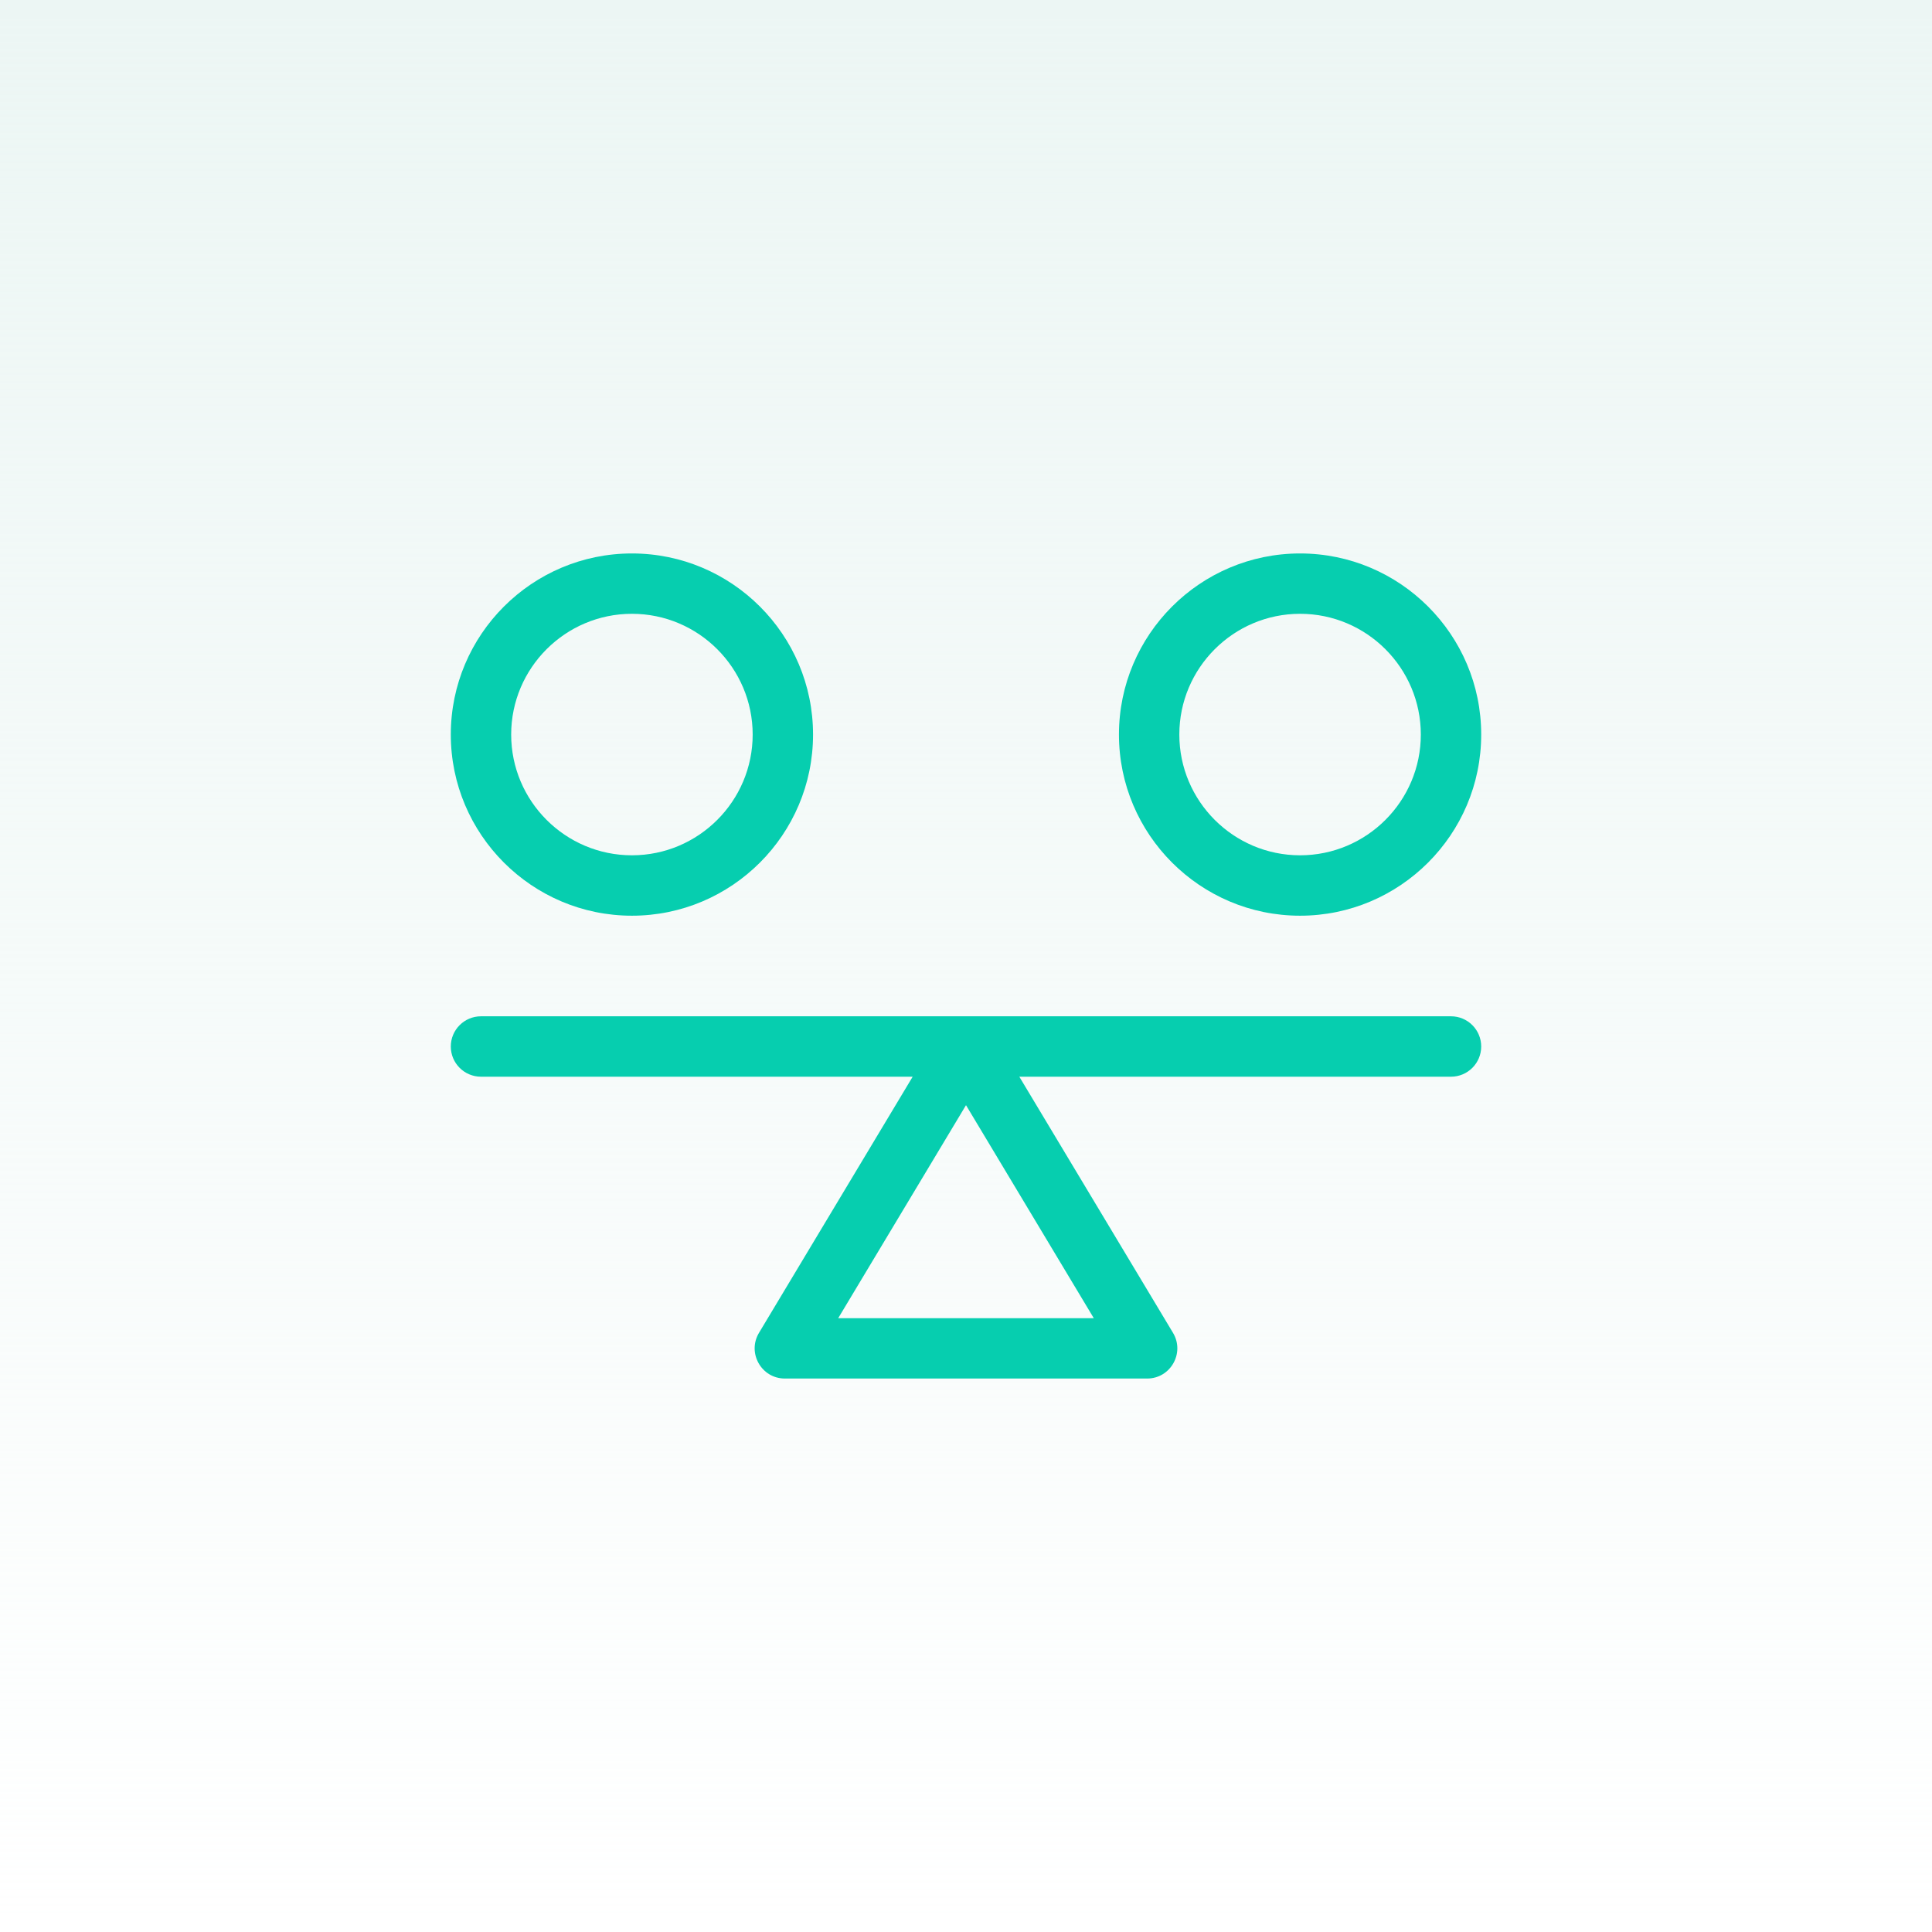 <svg width="60" height="60" viewBox="0 0 60 60" fill="none" xmlns="http://www.w3.org/2000/svg">
<rect width="60" height="60" fill="url(#paint0_linear_5159_2596)"/>
<path d="M45.062 31.562H14.938C14.42 31.562 14 31.982 14 32.5C14 33.018 14.42 33.438 14.938 33.438H28.344L23.571 41.393C23.197 42.017 23.647 42.812 24.375 42.812H35.625C36.353 42.812 36.803 42.017 36.429 41.393L31.656 33.438H45.062C45.58 33.438 46 33.018 46 32.5C46 31.982 45.58 31.562 45.062 31.562ZM26.031 40.938L30 34.322L33.969 40.938H26.031Z" fill="#06CEAF"/>
<path d="M19.625 28.438C22.727 28.438 25.25 25.914 25.25 22.812C25.25 19.711 22.727 17.188 19.625 17.188C16.523 17.188 14 19.711 14 22.812C14 25.914 16.523 28.438 19.625 28.438ZM19.625 19.062C21.693 19.062 23.375 20.745 23.375 22.812C23.375 24.88 21.693 26.562 19.625 26.562C17.557 26.562 15.875 24.88 15.875 22.812C15.875 20.745 17.557 19.062 19.625 19.062Z" fill="#06CEAF"/>
<path d="M40.375 28.438C43.477 28.438 46 25.914 46 22.812C46 19.711 43.477 17.188 40.375 17.188C37.273 17.188 34.75 19.711 34.75 22.812C34.75 25.914 37.273 28.438 40.375 28.438ZM40.375 19.062C42.443 19.062 44.125 20.745 44.125 22.812C44.125 24.88 42.443 26.562 40.375 26.562C38.307 26.562 36.625 24.88 36.625 22.812C36.625 20.745 38.307 19.062 40.375 19.062Z" fill="#06CEAF"/>
<defs>
<linearGradient id="paint0_linear_5159_2596" x1="30" y1="0" x2="30" y2="60" gradientUnits="userSpaceOnUse">
<stop stop-color="#ECF6F4"/>
<stop offset="1" stop-color="#ECF6F4" stop-opacity="0"/>
</linearGradient>
</defs>
</svg>

